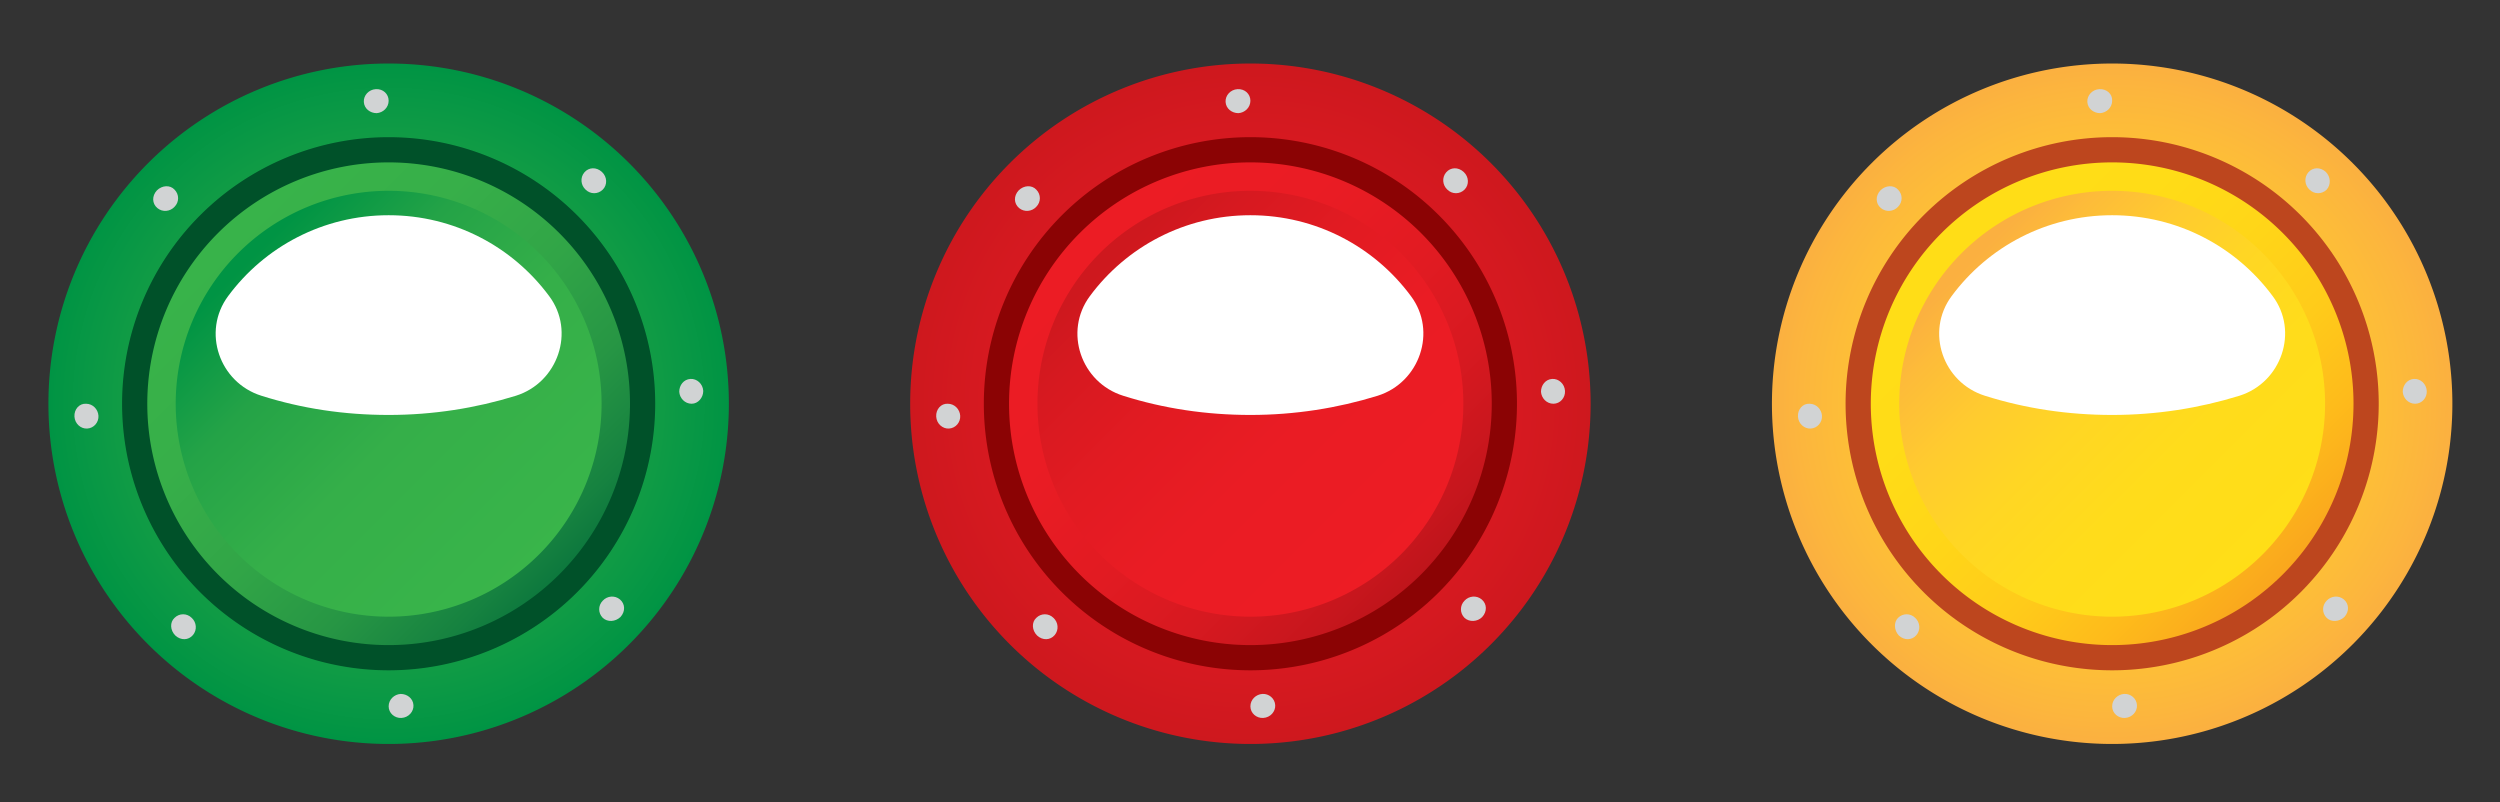 <?xml version="1.0" encoding="utf-8"?>
<svg id="master-artboard" viewBox="0 0 624.599 200.408" version="1.1" xmlns="http://www.w3.org/2000/svg" x="0px" y="0px" style="enable-background:new 0 0 1096 780;" width="624.599px" height="200.408px"><rect x="0" y="0" width="624.599" height="200.408" fill="#333333" stroke="none"/><rect id="ee-background" x="0" y="0" width="624.599" height="200.408" style="fill: white; fill-opacity: 0; pointer-events: none;"/>

<g transform="matrix(1, 0, 0, 1, -244.201, -24.729)">
			<radialGradient id="SVGID_6_" cx="341.318" cy="125.556" r="85.039" gradientUnits="userSpaceOnUse">
				<stop offset="0" style="stop-color:#39B54A"/>
				<stop offset="0.426" style="stop-color:#2CA848"/>
				<stop offset="1" style="stop-color:#009444"/>
			</radialGradient>
			<path d="M 426.3 125.6 A 85 85 0 0 1 341.3 210.6 A 85 85 0 0 1 256.3 125.6 A 85 85 0 0 1 341.3 40.6 A 85 85 0 0 1 426.3 125.6 Z" class="st8" style="fill: url('#SVGID_6_');"/>
			<g>
				<g>
					<g>
						<path class="st1" d="M394.8,179.1c-1.2-1.2-1.2-3.1,0-4.3c1.1-1.2,3-1.4,4.3-0.3c1.3,1.1,1.4,3,0.1,4.4&#10;&#9;&#9;&#9;&#9;&#9;&#9;&#9;C397.9,180.1,396,180.2,394.8,179.1z" style="fill: rgb(209, 211, 212);"/>
					</g>
					<g>
						<path class="st1" d="M341.3,201.2c0-1.7,1.4-3,3-3.1c1.6,0,3.1,1.1,3.2,2.8c0.1,1.6-1.2,3.1-3,3.2&#10;&#9;&#9;&#9;&#9;&#9;&#9;&#9;C342.8,204.2,341.3,202.9,341.3,201.2z" style="fill: rgb(209, 211, 212);"/>
					</g>
					<g>
						<path class="st1" d="M287.8,179.1c1.2-1.2,3.1-1.2,4.3,0c1.2,1.1,1.4,3,0.3,4.3c-1.1,1.3-3,1.4-4.4,0.1&#10;&#9;&#9;&#9;&#9;&#9;&#9;&#9;C286.7,182.2,286.6,180.2,287.8,179.1z" style="fill: rgb(209, 211, 212);"/>
					</g>
					<g>
						<path class="st1" d="M265.7,125.6c1.7,0,3,1.4,3.1,3c0.1,1.6-1.1,3.1-2.8,3.2c-1.6,0.1-3.1-1.2-3.2-3&#10;&#9;&#9;&#9;&#9;&#9;&#9;&#9;C262.7,127,264,125.5,265.7,125.6z" style="fill: rgb(209, 211, 212);"/>
					</g>
					<g>
						<path class="st1" d="M287.8,72.1c1.2,1.2,1.2,3.1,0,4.3c-1.1,1.2-3,1.4-4.3,0.3c-1.3-1.1-1.4-3-0.1-4.4&#10;&#9;&#9;&#9;&#9;&#9;&#9;&#9;C284.7,71,286.7,70.9,287.8,72.1z" style="fill: rgb(209, 211, 212);"/>
					</g>
					<g>
						<path class="st1" d="M341.3,49.9c0,1.7-1.4,3-3,3.1c-1.6,0-3.1-1.1-3.2-2.8c-0.1-1.6,1.2-3.1,3-3.2&#10;&#9;&#9;&#9;&#9;&#9;&#9;&#9;C339.9,46.9,341.3,48.2,341.3,49.9z" style="fill: rgb(209, 211, 212);"/>
					</g>
					<g>
						<path class="st1" d="M394.8,72.1c-1.2,1.2-3.1,1.2-4.3,0c-1.2-1.1-1.4-3-0.3-4.3c1.1-1.3,3-1.4,4.4-0.1&#10;&#9;&#9;&#9;&#9;&#9;&#9;&#9;C395.9,68.9,396,70.9,394.8,72.1z" style="fill: rgb(209, 211, 212);"/>
					</g>
					<g>
						<path class="st1" d="M417,125.6c-1.7,0-3-1.4-3.1-3c0-1.6,1.1-3.1,2.8-3.2c1.6-0.1,3.1,1.2,3.2,3&#10;&#9;&#9;&#9;&#9;&#9;&#9;&#9;C419.9,124.1,418.6,125.6,417,125.6z" style="fill: rgb(209, 211, 212);"/>
					</g>
				</g>
			</g>
			<path d="M 407.9 125.6 A 66.6 66.6 0 0 1 341.3 192.2 A 66.6 66.6 0 0 1 274.7 125.6 A 66.6 66.6 0 0 1 341.3 59 A 66.6 66.6 0 0 1 407.9 125.6 Z" class="st9" style="fill: rgb(0, 81, 41);"/>
			<linearGradient id="SVGID_7_" gradientUnits="userSpaceOnUse" x1="289.444" y1="73.682" x2="394.056" y2="178.294">
				<stop offset="0" style="stop-color:#39B54A"/>
				<stop offset="0.315" style="stop-color:#37AF49"/>
				<stop offset="0.519" style="stop-color:#31A547"/>
				<stop offset="0.692" style="stop-color:#279644"/>
				<stop offset="0.846" style="stop-color:#168240"/>
				<stop offset="0.989" style="stop-color:#006A39"/>
				<stop offset="1" style="stop-color:#006838"/>
			</linearGradient>
			<path d="M 401.6 125.6 A 60.3 60.3 0 0 1 341.3 185.9 A 60.3 60.3 0 0 1 281 125.6 A 60.3 60.3 0 0 1 341.3 65.3 A 60.3 60.3 0 0 1 401.6 125.6 Z" class="st10" style="fill: url('#SVGID_7_');"/>
			<linearGradient id="SVGID_8_" gradientUnits="userSpaceOnUse" x1="305.914" y1="90.152" x2="380.222" y2="164.461">
				<stop offset="0" style="stop-color:#009444"/>
				<stop offset="0.242" style="stop-color:#24A347"/>
				<stop offset="0.54" style="stop-color:#35AF49"/>
				<stop offset="1" style="stop-color:#39B54A"/>
			</linearGradient>
			<path d="M 394.5 125.6 A 53.2 53.2 0 0 1 341.3 178.8 A 53.2 53.2 0 0 1 288.1 125.6 A 53.2 53.2 0 0 1 341.3 72.4 A 53.2 53.2 0 0 1 394.5 125.6 Z" class="st11" style="fill: url('#SVGID_8_');"/>
			<defs>
				<filter id="Adobe_OpacityMaskFilter_2_" filterUnits="userSpaceOnUse" x="298.1" y="78.5" width="86.5" height="49.9">
					<feFlood style="flood-color:white;flood-opacity:1" result="back"/>
					<feBlend in="SourceGraphic" in2="back" mode="normal"/>
				</filter>
			</defs>
			<mask maskUnits="userSpaceOnUse" x="298.1" y="78.5" width="86.5" height="49.9" id="SVGID_9_">
				<g class="st12" style="filter: url('#Adobe_OpacityMaskFilter_2_');">
					<defs>
						<filter id="Adobe_OpacityMaskFilter_3_" filterUnits="userSpaceOnUse" x="298.1" y="78.5" width="86.5" height="49.9">
							<feFlood style="flood-color:white;flood-opacity:1" result="back"/>
							<feBlend in="SourceGraphic" in2="back" mode="normal"/>
						</filter>
					</defs>
					<mask maskUnits="userSpaceOnUse" x="298.1" y="78.5" width="86.5" height="49.9" id="SVGID_9_">
						<g class="st13" style="filter: url('#Adobe_OpacityMaskFilter_3_');">
						</g>
					</mask>
					<linearGradient id="SVGID_10_" gradientUnits="userSpaceOnUse" x1="341.318" y1="29.78" x2="341.318" y2="120.934">
						<stop offset="0" style="stop-color:#FFFFFF"/>
						<stop offset="3.288877e-02" style="stop-color:#F6F6F6"/>
						<stop offset="0.518" style="stop-color:#737373"/>
						<stop offset="0.85" style="stop-color:#202020"/>
						<stop offset="1" style="stop-color:#000000"/>
					</linearGradient>
					<path class="st14" d="M341.3,128.4c11.1,0,21.8-1.7,31.8-4.8c10.5-3.3,14.9-16.1,8.3-24.9c-9.1-12.3-23.7-20.2-40.1-20.2&#10;&#9;&#9;&#9;&#9;&#9;&#9;c-16.4,0-31,7.9-40.1,20.2c-6.6,8.9-2.2,21.6,8.3,24.9C319.6,126.8,330.2,128.4,341.3,128.4z" style="mask: url('#SVGID_9_'); fill: url('#SVGID_10_');"/>
				</g>
			</mask>
			<linearGradient id="SVGID_11_" gradientUnits="userSpaceOnUse" x1="341.318" y1="29.78" x2="341.318" y2="120.934">
				<stop offset="0" style="stop-color:#FFFFFF"/>
				<stop offset="1" style="stop-color:#FFFFFF"/>
			</linearGradient>
			<path class="st15" d="M341.3,128.4c11.1,0,21.8-1.7,31.8-4.8c10.5-3.3,14.9-16.1,8.3-24.9c-9.1-12.3-23.7-20.2-40.1-20.2&#10;&#9;&#9;&#9;&#9;c-16.4,0-31,7.9-40.1,20.2c-6.6,8.9-2.2,21.6,8.3,24.9C319.6,126.8,330.2,128.4,341.3,128.4z" style="fill: url('#SVGID_11_');"/>
		</g><radialGradient id="SVGID_12_" cx="556.632" cy="125.556" r="85.039" gradientUnits="userSpaceOnUse">
				<stop offset="0" style="stop-color:#ED1C24"/>
				<stop offset="0.319" style="stop-color:#E51B23"/>
				<stop offset="0.787" style="stop-color:#D61920"/>
				<stop offset="1" style="stop-color:#CE181E"/>
			</radialGradient><path d="M 641.6 125.6 A 85 85 0 0 1 556.6 210.6 A 85 85 0 0 1 471.6 125.6 A 85 85 0 0 1 556.6 40.6 A 85 85 0 0 1 641.6 125.6 Z" class="st16" style="fill: url('#SVGID_12_');" transform="matrix(1, 0, 0, 1, -244.201, -24.729)"/><g transform="matrix(1, 0, 0, 1, -244.201, -24.729)">
					<g>
						<path class="st1" d="M610.1,179.1c-1.2-1.2-1.2-3.1,0-4.3c1.1-1.2,3-1.4,4.3-0.3c1.3,1.1,1.4,3,0.1,4.4&#10;&#9;&#9;&#9;&#9;&#9;&#9;&#9;C613.3,180.1,611.3,180.2,610.1,179.1z" style="fill: rgb(209, 211, 212);"/>
					</g>
					<g>
						<path class="st1" d="M556.6,201.2c0-1.7,1.4-3,3-3.1c1.6-0.1,3.1,1.1,3.2,2.8c0.1,1.6-1.2,3.1-3,3.2&#10;&#9;&#9;&#9;&#9;&#9;&#9;&#9;C558.1,204.2,556.6,202.9,556.6,201.2z" style="fill: rgb(209, 211, 212);"/>
					</g>
					<g>
						<path class="st1" d="M503.1,179.1c1.2-1.2,3.1-1.2,4.3,0c1.2,1.1,1.4,3,0.3,4.3c-1.1,1.3-3,1.4-4.4,0.1&#10;&#9;&#9;&#9;&#9;&#9;&#9;&#9;C502,182.2,501.9,180.2,503.1,179.1z" style="fill: rgb(209, 211, 212);"/>
					</g>
					<g>
						<path class="st1" d="M481,125.6c1.7,0,3,1.4,3.1,3c0.1,1.6-1.1,3.1-2.8,3.2c-1.6,0.1-3.1-1.2-3.2-3&#10;&#9;&#9;&#9;&#9;&#9;&#9;&#9;C478,127,479.3,125.5,481,125.6z" style="fill: rgb(209, 211, 212);"/>
					</g>
					<g>
						<path class="st1" d="M503.1,72.1c1.2,1.2,1.2,3.1,0,4.3c-1.1,1.2-3,1.4-4.3,0.3c-1.3-1.1-1.4-3-0.1-4.4&#10;&#9;&#9;&#9;&#9;&#9;&#9;&#9;C500,71,502,70.9,503.1,72.1z" style="fill: rgb(209, 211, 212);"/>
					</g>
					<g>
						<path class="st1" d="M556.6,49.9c0,1.7-1.4,3-3,3.1c-1.6,0-3.1-1.1-3.2-2.8c-0.1-1.6,1.2-3.1,3-3.2&#10;&#9;&#9;&#9;&#9;&#9;&#9;&#9;C555.2,46.9,556.6,48.2,556.6,49.9z" style="fill: rgb(209, 211, 212);"/>
					</g>
					<g>
						<path class="st1" d="M610.1,72.1c-1.2,1.2-3.1,1.2-4.3,0c-1.2-1.1-1.4-3-0.3-4.3c1.1-1.3,3-1.4,4.4-0.1&#10;&#9;&#9;&#9;&#9;&#9;&#9;&#9;C611.2,68.9,611.3,70.9,610.1,72.1z" style="fill: rgb(209, 211, 212);"/>
					</g>
					<g>
						<path class="st1" d="M632.3,125.6c-1.7,0-3-1.4-3.1-3c0-1.6,1.1-3.1,2.8-3.2c1.6-0.1,3.1,1.2,3.2,3&#10;&#9;&#9;&#9;&#9;&#9;&#9;&#9;C635.3,124.1,634,125.6,632.3,125.6z" style="fill: rgb(209, 211, 212);"/>
					</g>
				</g><path d="M 623.2 125.6 A 66.6 66.6 0 0 1 556.6 192.2 A 66.6 66.6 0 0 1 490 125.6 A 66.6 66.6 0 0 1 556.6 59 A 66.6 66.6 0 0 1 623.2 125.6 Z" class="st17" style="fill: rgb(139, 3, 4);" transform="matrix(1, 0, 0, 1, -244.201, -24.729)"/><linearGradient id="SVGID_13_" gradientUnits="userSpaceOnUse" x1="504.758" y1="73.682" x2="609.37" y2="178.294">
				<stop offset="0" style="stop-color:#ED1C24"/>
				<stop offset="0.315" style="stop-color:#EA1C24"/>
				<stop offset="0.519" style="stop-color:#E21B22"/>
				<stop offset="0.692" style="stop-color:#D71920"/>
				<stop offset="0.846" style="stop-color:#C7161D"/>
				<stop offset="0.989" style="stop-color:#B31217"/>
				<stop offset="1" style="stop-color:#B11116"/>
			</linearGradient><path d="M 616.9 125.6 A 60.3 60.3 0 0 1 556.6 185.9 A 60.3 60.3 0 0 1 496.3 125.6 A 60.3 60.3 0 0 1 556.6 65.3 A 60.3 60.3 0 0 1 616.9 125.6 Z" class="st18" style="fill: url('#SVGID_13_');" transform="matrix(1, 0, 0, 1, -244.201, -24.729)"/><linearGradient id="SVGID_14_" gradientUnits="userSpaceOnUse" x1="521.228" y1="90.152" x2="595.536" y2="164.461">
				<stop offset="0" style="stop-color:#CE181E"/>
				<stop offset="0.122" style="stop-color:#D71920"/>
				<stop offset="0.341" style="stop-color:#E21B22"/>
				<stop offset="0.6" style="stop-color:#EA1C24"/>
				<stop offset="1" style="stop-color:#ED1C24"/>
			</linearGradient><path d="M 609.8 125.6 A 53.2 53.2 0 0 1 556.6 178.8 A 53.2 53.2 0 0 1 503.4 125.6 A 53.2 53.2 0 0 1 556.6 72.4 A 53.2 53.2 0 0 1 609.8 125.6 Z" class="st19" style="fill: url('#SVGID_14_');" transform="matrix(1, 0, 0, 1, -244.201, -24.729)"/><defs>
				<filter id="Adobe_OpacityMaskFilter_4_" filterUnits="userSpaceOnUse" x="513.4" y="78.5" width="86.5" height="49.9">
					<feFlood style="flood-color:white;flood-opacity:1" result="back"/>
					<feBlend in="SourceGraphic" in2="back" mode="normal"/>
				</filter>
			</defs><mask maskUnits="userSpaceOnUse" x="513.4" y="78.5" width="86.5" height="49.9" id="SVGID_15_">
				<g class="st20" style="filter: url('#Adobe_OpacityMaskFilter_4_');">
					<defs>
						<filter id="Adobe_OpacityMaskFilter_5_" filterUnits="userSpaceOnUse" x="513.4" y="78.5" width="86.5" height="49.9">
							<feFlood style="flood-color:white;flood-opacity:1" result="back"/>
							<feBlend in="SourceGraphic" in2="back" mode="normal"/>
						</filter>
					</defs>
					<mask maskUnits="userSpaceOnUse" x="513.4" y="78.5" width="86.5" height="49.9" id="SVGID_15_">
						<g class="st21" style="filter: url('#Adobe_OpacityMaskFilter_5_');">
						</g>
					</mask>
					<linearGradient id="SVGID_16_" gradientUnits="userSpaceOnUse" x1="556.632" y1="29.78" x2="556.632" y2="120.934">
						<stop offset="0" style="stop-color:#FFFFFF"/>
						<stop offset="3.288877e-02" style="stop-color:#F6F6F6"/>
						<stop offset="0.518" style="stop-color:#737373"/>
						<stop offset="0.85" style="stop-color:#202020"/>
						<stop offset="1" style="stop-color:#000000"/>
					</linearGradient>
					<path class="st22" d="M556.6,128.4c11.1,0,21.8-1.7,31.8-4.8c10.5-3.3,14.9-16.1,8.3-24.9c-9.1-12.3-23.7-20.2-40.1-20.2&#10;&#9;&#9;&#9;&#9;&#9;&#9;c-16.4,0-31,7.9-40.1,20.2c-6.6,8.9-2.2,21.6,8.3,24.9C534.9,126.8,545.6,128.4,556.6,128.4z" style="mask: url('#SVGID_15_'); fill: url('#SVGID_16_');"/>
				</g>
			</mask><linearGradient id="SVGID_17_" gradientUnits="userSpaceOnUse" x1="556.632" y1="29.78" x2="556.632" y2="120.934">
				<stop offset="0" style="stop-color:#FFFFFF"/>
				<stop offset="1" style="stop-color:#FFFFFF"/>
			</linearGradient><path class="st23" d="M556.6,128.4c11.1,0,21.8-1.7,31.8-4.8c10.5-3.3,14.9-16.1,8.3-24.9c-9.1-12.3-23.7-20.2-40.1-20.2&#10;&#9;&#9;&#9;&#9;c-16.4,0-31,7.9-40.1,20.2c-6.6,8.9-2.2,21.6,8.3,24.9C534.9,126.8,545.6,128.4,556.6,128.4z" style="fill: url('#SVGID_17_');" transform="matrix(1, 0, 0, 1, -244.201, -24.729)"/><radialGradient id="SVGID_18_" cx="771.946" cy="390" r="85.039" gradientUnits="userSpaceOnUse">
				<stop offset="0" style="stop-color:#F1F2F2"/>
				<stop offset="0.319" style="stop-color:#EBECED"/>
				<stop offset="0.787" style="stop-color:#DBDCDD"/>
				<stop offset="1" style="stop-color:#D1D3D4"/>
			</radialGradient><linearGradient id="SVGID_19_" gradientUnits="userSpaceOnUse" x1="720.072" y1="338.126" x2="824.684" y2="442.738">
				<stop offset="0" style="stop-color:#F1F2F2"/>
				<stop offset="0.299" style="stop-color:#EFEFF0"/>
				<stop offset="0.493" style="stop-color:#E7E8E9"/>
				<stop offset="0.656" style="stop-color:#DBDCDE"/>
				<stop offset="0.804" style="stop-color:#CACBCD"/>
				<stop offset="0.938" style="stop-color:#B3B5B8"/>
				<stop offset="1" style="stop-color:#A7A9AC"/>
			</linearGradient><linearGradient id="SVGID_20_" gradientUnits="userSpaceOnUse" x1="736.542" y1="354.596" x2="810.85" y2="428.904">
				<stop offset="0" style="stop-color:#D1D3D4"/>
				<stop offset="0.122" style="stop-color:#DBDCDE"/>
				<stop offset="0.341" style="stop-color:#E7E8E9"/>
				<stop offset="0.6" style="stop-color:#EFEFF0"/>
				<stop offset="1" style="stop-color:#F1F2F2"/>
			</linearGradient><defs>
				<filter id="Adobe_OpacityMaskFilter_6_" filterUnits="userSpaceOnUse" x="728.7" y="343" width="86.5" height="49.9">
					<feFlood style="flood-color:white;flood-opacity:1" result="back"/>
					<feBlend in="SourceGraphic" in2="back" mode="normal"/>
				</filter>
			</defs><mask maskUnits="userSpaceOnUse" x="728.7" y="343" width="86.5" height="49.9" id="SVGID_21_">
				<g class="st29" style="filter: url('#Adobe_OpacityMaskFilter_6_');">
					<defs>
						<filter id="Adobe_OpacityMaskFilter_7_" filterUnits="userSpaceOnUse" x="728.7" y="343" width="86.5" height="49.9">
							<feFlood style="flood-color:white;flood-opacity:1" result="back"/>
							<feBlend in="SourceGraphic" in2="back" mode="normal"/>
						</filter>
					</defs>
					<mask maskUnits="userSpaceOnUse" x="728.7" y="343" width="86.5" height="49.9" id="SVGID_21_">
						<g class="st30" style="filter: url('#Adobe_OpacityMaskFilter_7_');">
						</g>
					</mask>
					<linearGradient id="SVGID_22_" gradientUnits="userSpaceOnUse" x1="771.946" y1="294.224" x2="771.946" y2="385.378">
						<stop offset="0" style="stop-color:#FFFFFF"/>
						<stop offset="3.288877e-02" style="stop-color:#F6F6F6"/>
						<stop offset="0.518" style="stop-color:#737373"/>
						<stop offset="0.85" style="stop-color:#202020"/>
						<stop offset="1" style="stop-color:#000000"/>
					</linearGradient>
					<path class="st31" d="M771.9,392.9c11.1,0,21.8-1.7,31.8-4.8c10.5-3.3,14.9-16.1,8.3-24.9c-9.1-12.3-23.7-20.2-40.1-20.2&#10;&#9;&#9;&#9;&#9;&#9;&#9;c-16.4,0-31,7.9-40.1,20.2c-6.6,8.9-2.2,21.6,8.3,24.9C750.2,391.2,760.9,392.9,771.9,392.9z" style="mask: url('#SVGID_21_'); fill: url('#SVGID_22_');"/>
				</g>
			</mask><linearGradient id="SVGID_23_" gradientUnits="userSpaceOnUse" x1="771.946" y1="294.224" x2="771.946" y2="385.378">
				<stop offset="0" style="stop-color:#FFFFFF"/>
				<stop offset="1" style="stop-color:#FFFFFF"/>
			</linearGradient><radialGradient id="SVGID_24_" cx="556.632" cy="654.444" r="85.039" gradientUnits="userSpaceOnUse">
				<stop offset="0" style="stop-color:#C6D4E4"/>
				<stop offset="0.372" style="stop-color:#C1CEDE"/>
				<stop offset="0.883" style="stop-color:#B1BFCE"/>
				<stop offset="1" style="stop-color:#ADBACA"/>
			</radialGradient><linearGradient id="SVGID_25_" gradientUnits="userSpaceOnUse" x1="504.758" y1="602.57" x2="609.37" y2="707.182">
				<stop offset="0" style="stop-color:#C6D4E4"/>
				<stop offset="0.327" style="stop-color:#C4D1E1"/>
				<stop offset="0.538" style="stop-color:#BCC9D9"/>
				<stop offset="0.717" style="stop-color:#AFBCCC"/>
				<stop offset="0.877" style="stop-color:#9EAABA"/>
				<stop offset="1" style="stop-color:#8C99A9"/>
			</linearGradient><linearGradient id="SVGID_26_" gradientUnits="userSpaceOnUse" x1="521.228" y1="619.04" x2="595.536" y2="693.348">
				<stop offset="0" style="stop-color:#ADBACA"/>
				<stop offset="3.478181e-02" style="stop-color:#AFBDCD"/>
				<stop offset="0.275" style="stop-color:#BCC9D9"/>
				<stop offset="0.56" style="stop-color:#C4D1E1"/>
				<stop offset="1" style="stop-color:#C6D4E4"/>
			</linearGradient><defs>
				<filter id="Adobe_OpacityMaskFilter_8_" filterUnits="userSpaceOnUse" x="513.4" y="607.4" width="86.5" height="49.9">
					<feFlood style="flood-color:white;flood-opacity:1" result="back"/>
					<feBlend in="SourceGraphic" in2="back" mode="normal"/>
				</filter>
			</defs><mask maskUnits="userSpaceOnUse" x="513.4" y="607.4" width="86.5" height="49.9" id="SVGID_27_">
				<g class="st37" style="filter: url('#Adobe_OpacityMaskFilter_8_');">
					<defs>
						<filter id="Adobe_OpacityMaskFilter_9_" filterUnits="userSpaceOnUse" x="513.4" y="607.4" width="86.5" height="49.9">
							<feFlood style="flood-color:white;flood-opacity:1" result="back"/>
							<feBlend in="SourceGraphic" in2="back" mode="normal"/>
						</filter>
					</defs>
					<mask maskUnits="userSpaceOnUse" x="513.4" y="607.4" width="86.5" height="49.9" id="SVGID_27_">
						<g class="st38" style="filter: url('#Adobe_OpacityMaskFilter_9_');">
						</g>
					</mask>
					<linearGradient id="SVGID_28_" gradientUnits="userSpaceOnUse" x1="556.632" y1="558.668" x2="556.632" y2="649.822">
						<stop offset="0" style="stop-color:#FFFFFF"/>
						<stop offset="3.288877e-02" style="stop-color:#F6F6F6"/>
						<stop offset="0.518" style="stop-color:#737373"/>
						<stop offset="0.85" style="stop-color:#202020"/>
						<stop offset="1" style="stop-color:#000000"/>
					</linearGradient>
					<path class="st39" d="M556.6,657.3c11.1,0,21.8-1.7,31.8-4.8c10.5-3.3,14.9-16.1,8.3-24.9c-9.1-12.3-23.7-20.2-40.1-20.2&#10;&#9;&#9;&#9;&#9;&#9;&#9;c-16.4,0-31,7.9-40.1,20.2c-6.6,8.9-2.2,21.6,8.3,24.9C534.9,655.7,545.6,657.3,556.6,657.3z" style="mask: url('#SVGID_27_'); fill: url('#SVGID_28_');"/>
				</g>
			</mask><linearGradient id="SVGID_29_" gradientUnits="userSpaceOnUse" x1="556.632" y1="558.668" x2="556.632" y2="649.822">
				<stop offset="0" style="stop-color:#FFFFFF"/>
				<stop offset="1" style="stop-color:#FFFFFF"/>
			</linearGradient><radialGradient id="SVGID_30_" cx="341.318" cy="654.444" r="85.039" gradientUnits="userSpaceOnUse">
				<stop offset="0" style="stop-color:#909090"/>
				<stop offset="0.368" style="stop-color:#898888"/>
				<stop offset="0.909" style="stop-color:#747474"/>
				<stop offset="1" style="stop-color:#707171"/>
			</radialGradient><linearGradient id="SVGID_31_" gradientUnits="userSpaceOnUse" x1="289.651" y1="602.777" x2="389.985" y2="703.111">
				<stop offset="0" style="stop-color:#909090"/>
				<stop offset="0.353" style="stop-color:#8E8D8D"/>
				<stop offset="0.582" style="stop-color:#868585"/>
				<stop offset="0.775" style="stop-color:#787878"/>
				<stop offset="0.948" style="stop-color:#676767"/>
				<stop offset="1" style="stop-color:#606061"/>
			</linearGradient><linearGradient id="SVGID_32_" gradientUnits="userSpaceOnUse" x1="303.984" y1="617.11" x2="377.076" y2="690.202">
				<stop offset="0" style="stop-color:#707171"/>
				<stop offset="5.639762e-02" style="stop-color:#757575"/>
				<stop offset="0.291" style="stop-color:#848484"/>
				<stop offset="0.57" style="stop-color:#8D8D8D"/>
				<stop offset="1" style="stop-color:#909090"/>
			</linearGradient><defs>
				<filter id="Adobe_OpacityMaskFilter_10_" filterUnits="userSpaceOnUse" x="298.1" y="607.4" width="86.5" height="49.9">
					<feFlood style="flood-color:white;flood-opacity:1" result="back"/>
					<feBlend in="SourceGraphic" in2="back" mode="normal"/>
				</filter>
			</defs><mask maskUnits="userSpaceOnUse" x="298.1" y="607.4" width="86.5" height="49.9" id="SVGID_33_">
				<g class="st45" style="filter: url('#Adobe_OpacityMaskFilter_10_');">
					<defs>
						<filter id="Adobe_OpacityMaskFilter_11_" filterUnits="userSpaceOnUse" x="298.1" y="607.4" width="86.5" height="49.9">
							<feFlood style="flood-color:white;flood-opacity:1" result="back"/>
							<feBlend in="SourceGraphic" in2="back" mode="normal"/>
						</filter>
					</defs>
					<mask maskUnits="userSpaceOnUse" x="298.1" y="607.4" width="86.5" height="49.9" id="SVGID_33_">
						<g class="st46" style="filter: url('#Adobe_OpacityMaskFilter_11_');">
						</g>
					</mask>
					<linearGradient id="SVGID_34_" gradientUnits="userSpaceOnUse" x1="341.318" y1="558.668" x2="341.318" y2="649.822">
						<stop offset="0" style="stop-color:#FFFFFF"/>
						<stop offset="3.288877e-02" style="stop-color:#F6F6F6"/>
						<stop offset="0.518" style="stop-color:#737373"/>
						<stop offset="0.85" style="stop-color:#202020"/>
						<stop offset="1" style="stop-color:#000000"/>
					</linearGradient>
					<path class="st47" d="M341.3,657.3c11.1,0,21.8-1.7,31.8-4.8c10.5-3.3,14.9-16.1,8.3-24.9c-9.1-12.3-23.7-20.2-40.1-20.2&#10;&#9;&#9;&#9;&#9;&#9;&#9;c-16.4,0-31,7.9-40.1,20.2c-6.6,8.9-2.2,21.6,8.3,24.9C319.6,655.7,330.2,657.3,341.3,657.3z" style="mask: url('#SVGID_33_'); fill: url('#SVGID_34_');"/>
				</g>
			</mask><linearGradient id="SVGID_35_" gradientUnits="userSpaceOnUse" x1="341.318" y1="558.668" x2="341.318" y2="649.822">
				<stop offset="0" style="stop-color:#FFFFFF"/>
				<stop offset="1" style="stop-color:#FFFFFF"/>
			</linearGradient><radialGradient id="SVGID_36_" cx="771.946" cy="654.444" r="85.039" gradientUnits="userSpaceOnUse">
				<stop offset="0" style="stop-color:#F38EBA"/>
				<stop offset="0.299" style="stop-color:#F288B7"/>
				<stop offset="0.739" style="stop-color:#F179AD"/>
				<stop offset="1" style="stop-color:#F06CA5"/>
			</radialGradient><linearGradient id="SVGID_37_" gradientUnits="userSpaceOnUse" x1="720.279" y1="602.777" x2="820.613" y2="703.111">
				<stop offset="0" style="stop-color:#F38EBA"/>
				<stop offset="0.32" style="stop-color:#F38CB8"/>
				<stop offset="0.528" style="stop-color:#F184B0"/>
				<stop offset="0.703" style="stop-color:#EF78A6"/>
				<stop offset="0.86" style="stop-color:#EC6697"/>
				<stop offset="1" style="stop-color:#E94C87"/>
			</linearGradient><linearGradient id="SVGID_38_" gradientUnits="userSpaceOnUse" x1="734.612" y1="617.11" x2="807.704" y2="690.202">
				<stop offset="0" style="stop-color:#F06CA5"/>
				<stop offset="0.15" style="stop-color:#F179AD"/>
				<stop offset="0.362" style="stop-color:#F285B4"/>
				<stop offset="0.613" style="stop-color:#F38CB9"/>
				<stop offset="1" style="stop-color:#F38EBA"/>
			</linearGradient><defs>
				<filter id="Adobe_OpacityMaskFilter_12_" filterUnits="userSpaceOnUse" x="728.7" y="607.4" width="86.5" height="49.9">
					<feFlood style="flood-color:white;flood-opacity:1" result="back"/>
					<feBlend in="SourceGraphic" in2="back" mode="normal"/>
				</filter>
			</defs><mask maskUnits="userSpaceOnUse" x="728.7" y="607.4" width="86.5" height="49.9" id="SVGID_39_">
				<g class="st53" style="filter: url('#Adobe_OpacityMaskFilter_12_');">
					<defs>
						<filter id="Adobe_OpacityMaskFilter_13_" filterUnits="userSpaceOnUse" x="728.7" y="607.4" width="86.5" height="49.9">
							<feFlood style="flood-color:white;flood-opacity:1" result="back"/>
							<feBlend in="SourceGraphic" in2="back" mode="normal"/>
						</filter>
					</defs>
					<mask maskUnits="userSpaceOnUse" x="728.7" y="607.4" width="86.5" height="49.9" id="SVGID_39_">
						<g class="st54" style="filter: url('#Adobe_OpacityMaskFilter_13_');">
						</g>
					</mask>
					<linearGradient id="SVGID_40_" gradientUnits="userSpaceOnUse" x1="771.946" y1="558.668" x2="771.946" y2="649.822">
						<stop offset="0" style="stop-color:#FFFFFF"/>
						<stop offset="3.288877e-02" style="stop-color:#F6F6F6"/>
						<stop offset="0.518" style="stop-color:#737373"/>
						<stop offset="0.85" style="stop-color:#202020"/>
						<stop offset="1" style="stop-color:#000000"/>
					</linearGradient>
					<path class="st55" d="M771.9,657.3c11.1,0,21.8-1.7,31.8-4.8c10.5-3.3,14.9-16.1,8.3-24.9c-9.1-12.3-23.7-20.2-40.1-20.2&#10;&#9;&#9;&#9;&#9;&#9;&#9;c-16.4,0-31,7.9-40.1,20.2c-6.6,8.9-2.2,21.6,8.3,24.9C750.2,655.7,760.9,657.3,771.9,657.3z" style="mask: url('#SVGID_39_'); fill: url('#SVGID_40_');"/>
				</g>
			</mask><linearGradient id="SVGID_41_" gradientUnits="userSpaceOnUse" x1="771.946" y1="558.668" x2="771.946" y2="649.822">
				<stop offset="0" style="stop-color:#FFFFFF"/>
				<stop offset="1" style="stop-color:#FFFFFF"/>
			</linearGradient><radialGradient id="SVGID_42_" cx="341.318" cy="390" r="85.039" gradientUnits="userSpaceOnUse">
				<stop offset="0" style="stop-color:#85D2DC"/>
				<stop offset="0.465" style="stop-color:#7ECFD7"/>
				<stop offset="1" style="stop-color:#70CBCD"/>
			</radialGradient><linearGradient id="SVGID_43_" gradientUnits="userSpaceOnUse" x1="290.651" y1="339.333" x2="390.985" y2="439.667">
				<stop offset="0" style="stop-color:#85D2DC"/>
				<stop offset="0.325" style="stop-color:#82D1DB"/>
				<stop offset="0.536" style="stop-color:#79CED5"/>
				<stop offset="0.714" style="stop-color:#68C9CB"/>
				<stop offset="0.873" style="stop-color:#4DC2BE"/>
				<stop offset="1" style="stop-color:#19BAB0"/>
			</linearGradient><linearGradient id="SVGID_44_" gradientUnits="userSpaceOnUse" x1="303.984" y1="352.667" x2="377.076" y2="425.759">
				<stop offset="0" style="stop-color:#70CBCD"/>
				<stop offset="0.203" style="stop-color:#7ACED4"/>
				<stop offset="0.516" style="stop-color:#82D1DB"/>
				<stop offset="1" style="stop-color:#85D2DC"/>
			</linearGradient><defs>
				<filter id="Adobe_OpacityMaskFilter_14_" filterUnits="userSpaceOnUse" x="298.1" y="343" width="86.5" height="49.9">
					<feFlood style="flood-color:white;flood-opacity:1" result="back"/>
					<feBlend in="SourceGraphic" in2="back" mode="normal"/>
				</filter>
			</defs><mask maskUnits="userSpaceOnUse" x="298.1" y="343" width="86.5" height="49.9" id="SVGID_45_">
				<g class="st61" style="filter: url('#Adobe_OpacityMaskFilter_14_');">
					<defs>
						<filter id="Adobe_OpacityMaskFilter_15_" filterUnits="userSpaceOnUse" x="298.1" y="343" width="86.5" height="49.9">
							<feFlood style="flood-color:white;flood-opacity:1" result="back"/>
							<feBlend in="SourceGraphic" in2="back" mode="normal"/>
						</filter>
					</defs>
					<mask maskUnits="userSpaceOnUse" x="298.1" y="343" width="86.5" height="49.9" id="SVGID_45_">
						<g class="st62" style="filter: url('#Adobe_OpacityMaskFilter_15_');">
						</g>
					</mask>
					<linearGradient id="SVGID_46_" gradientUnits="userSpaceOnUse" x1="341.318" y1="294.224" x2="341.318" y2="385.378">
						<stop offset="0" style="stop-color:#FFFFFF"/>
						<stop offset="3.288877e-02" style="stop-color:#F6F6F6"/>
						<stop offset="0.518" style="stop-color:#737373"/>
						<stop offset="0.85" style="stop-color:#202020"/>
						<stop offset="1" style="stop-color:#000000"/>
					</linearGradient>
					<path class="st63" d="M341.3,392.9c11.1,0,21.8-1.7,31.8-4.8c10.5-3.3,14.9-16.1,8.3-24.9c-9.1-12.3-23.7-20.2-40.1-20.2&#10;&#9;&#9;&#9;&#9;&#9;&#9;c-16.4,0-31,7.9-40.1,20.2c-6.6,8.9-2.2,21.6,8.3,24.9C319.6,391.2,330.2,392.9,341.3,392.9z" style="mask: url('#SVGID_45_'); fill: url('#SVGID_46_');"/>
				</g>
			</mask><linearGradient id="SVGID_47_" gradientUnits="userSpaceOnUse" x1="341.318" y1="294.224" x2="341.318" y2="385.378">
				<stop offset="0" style="stop-color:#FFFFFF"/>
				<stop offset="1" style="stop-color:#FFFFFF"/>
			</linearGradient><radialGradient id="SVGID_48_" cx="556.632" cy="390" r="85.039" gradientUnits="userSpaceOnUse">
				<stop offset="0" style="stop-color:#C7A2CC"/>
				<stop offset="0.207" style="stop-color:#C39CC8"/>
				<stop offset="0.512" style="stop-color:#B88CBF"/>
				<stop offset="0.876" style="stop-color:#A774B2"/>
				<stop offset="1" style="stop-color:#A16BAD"/>
			</radialGradient><linearGradient id="SVGID_49_" gradientUnits="userSpaceOnUse" x1="521.228" y1="354.596" x2="595.536" y2="428.904">
				<stop offset="0" style="stop-color:#A16BAD"/>
				<stop offset="0.136" style="stop-color:#AD7DB7"/>
				<stop offset="0.293" style="stop-color:#B88DC0"/>
				<stop offset="0.47" style="stop-color:#C199C6"/>
				<stop offset="0.678" style="stop-color:#C6A0CB"/>
				<stop offset="1" style="stop-color:#C7A2CC"/>
			</linearGradient><defs>
				<filter id="Adobe_OpacityMaskFilter_16_" filterUnits="userSpaceOnUse" x="513.4" y="343" width="86.5" height="49.9">
					<feFlood style="flood-color:white;flood-opacity:1" result="back"/>
					<feBlend in="SourceGraphic" in2="back" mode="normal"/>
				</filter>
			</defs><mask maskUnits="userSpaceOnUse" x="513.4" y="343" width="86.5" height="49.9" id="SVGID_50_">
				<g class="st69" style="filter: url('#Adobe_OpacityMaskFilter_16_');">
					<defs>
						<filter id="Adobe_OpacityMaskFilter_17_" filterUnits="userSpaceOnUse" x="513.4" y="343" width="86.5" height="49.9">
							<feFlood style="flood-color:white;flood-opacity:1" result="back"/>
							<feBlend in="SourceGraphic" in2="back" mode="normal"/>
						</filter>
					</defs>
					<mask maskUnits="userSpaceOnUse" x="513.4" y="343" width="86.5" height="49.9" id="SVGID_50_">
						<g class="st70" style="filter: url('#Adobe_OpacityMaskFilter_17_');">
						</g>
					</mask>
					<linearGradient id="SVGID_51_" gradientUnits="userSpaceOnUse" x1="556.632" y1="294.224" x2="556.632" y2="385.378">
						<stop offset="0" style="stop-color:#FFFFFF"/>
						<stop offset="3.288877e-02" style="stop-color:#F6F6F6"/>
						<stop offset="0.518" style="stop-color:#737373"/>
						<stop offset="0.85" style="stop-color:#202020"/>
						<stop offset="1" style="stop-color:#000000"/>
					</linearGradient>
					<path class="st71" d="M556.6,392.9c11.1,0,21.8-1.7,31.8-4.8c10.5-3.3,14.9-16.1,8.3-24.9c-9.1-12.3-23.7-20.2-40.1-20.2&#10;&#9;&#9;&#9;&#9;&#9;&#9;c-16.4,0-31,7.9-40.1,20.2c-6.6,8.9-2.2,21.6,8.3,24.9C534.9,391.2,545.6,392.9,556.6,392.9z" style="mask: url('#SVGID_50_'); fill: url('#SVGID_51_');"/>
				</g>
			</mask><linearGradient id="SVGID_52_" gradientUnits="userSpaceOnUse" x1="556.632" y1="294.224" x2="556.632" y2="385.378">
				<stop offset="0" style="stop-color:#FFFFFF"/>
				<stop offset="1" style="stop-color:#FFFFFF"/>
			</linearGradient><radialGradient id="SVGID_53_" cx="987.26" cy="390" r="85.039" gradientUnits="userSpaceOnUse">
				<stop offset="0" style="stop-color:#FEDCB6"/>
				<stop offset="0.247" style="stop-color:#FED7B1"/>
				<stop offset="0.598" style="stop-color:#FCC8A2"/>
				<stop offset="1" style="stop-color:#FAB18C"/>
			</radialGradient><linearGradient id="SVGID_54_" gradientUnits="userSpaceOnUse" x1="935.386" y1="338.126" x2="1039.998" y2="442.738">
				<stop offset="0" style="stop-color:#FEDCB6"/>
				<stop offset="0.289" style="stop-color:#FEDAB4"/>
				<stop offset="0.477" style="stop-color:#FED3AD"/>
				<stop offset="0.636" style="stop-color:#FCC7A0"/>
				<stop offset="0.778" style="stop-color:#FBB790"/>
				<stop offset="0.909" style="stop-color:#F8A27C"/>
				<stop offset="1" style="stop-color:#F6916D"/>
			</linearGradient><linearGradient id="SVGID_55_" gradientUnits="userSpaceOnUse" x1="951.856" y1="354.596" x2="1026.164" y2="428.904">
				<stop offset="0" style="stop-color:#FAB18C"/>
				<stop offset="5.189526e-02" style="stop-color:#FAB792"/>
				<stop offset="0.225" style="stop-color:#FCC8A2"/>
				<stop offset="0.418" style="stop-color:#FED3AD"/>
				<stop offset="0.647" style="stop-color:#FEDAB4"/>
				<stop offset="1" style="stop-color:#FEDCB6"/>
			</linearGradient><defs>
				<filter id="Adobe_OpacityMaskFilter_18_" filterUnits="userSpaceOnUse" x="944" y="343" width="86.5" height="49.9">
					<feFlood style="flood-color:white;flood-opacity:1" result="back"/>
					<feBlend in="SourceGraphic" in2="back" mode="normal"/>
				</filter>
			</defs><mask maskUnits="userSpaceOnUse" x="944" y="343" width="86.5" height="49.9" id="SVGID_56_">
				<g class="st77" style="filter: url('#Adobe_OpacityMaskFilter_18_');">
					<defs>
						<filter id="Adobe_OpacityMaskFilter_19_" filterUnits="userSpaceOnUse" x="944" y="343" width="86.5" height="49.9">
							<feFlood style="flood-color:white;flood-opacity:1" result="back"/>
							<feBlend in="SourceGraphic" in2="back" mode="normal"/>
						</filter>
					</defs>
					<mask maskUnits="userSpaceOnUse" x="944" y="343" width="86.5" height="49.9" id="SVGID_56_">
						<g class="st78" style="filter: url('#Adobe_OpacityMaskFilter_19_');">
						</g>
					</mask>
					<linearGradient id="SVGID_57_" gradientUnits="userSpaceOnUse" x1="987.26" y1="294.224" x2="987.26" y2="385.378">
						<stop offset="0" style="stop-color:#FFFFFF"/>
						<stop offset="3.288877e-02" style="stop-color:#F6F6F6"/>
						<stop offset="0.518" style="stop-color:#737373"/>
						<stop offset="0.85" style="stop-color:#202020"/>
						<stop offset="1" style="stop-color:#000000"/>
					</linearGradient>
					<path class="st79" d="M987.3,392.9c11.1,0,21.8-1.7,31.8-4.8c10.5-3.3,14.9-16.1,8.3-24.9c-9.1-12.3-23.7-20.2-40.1-20.2&#10;&#9;&#9;&#9;&#9;&#9;&#9;c-16.4,0-31,7.9-40.1,20.2c-6.6,8.9-2.2,21.6,8.3,24.9C965.5,391.2,976.2,392.9,987.3,392.9z" style="mask: url('#SVGID_56_'); fill: url('#SVGID_57_');"/>
				</g>
			</mask><linearGradient id="SVGID_58_" gradientUnits="userSpaceOnUse" x1="987.26" y1="294.224" x2="987.26" y2="385.378">
				<stop offset="0" style="stop-color:#FFFFFF"/>
				<stop offset="1" style="stop-color:#FFFFFF"/>
			</linearGradient><radialGradient id="SVGID_59_" cx="987.26" cy="654.444" r="85.039" gradientUnits="userSpaceOnUse">
				<stop offset="0" style="stop-color:#9C6D51"/>
				<stop offset="0.384" style="stop-color:#9A6B4E"/>
				<stop offset="0.771" style="stop-color:#946344"/>
				<stop offset="1" style="stop-color:#8F5D3B"/>
			</radialGradient><linearGradient id="SVGID_60_" gradientUnits="userSpaceOnUse" x1="935.386" y1="602.57" x2="1039.998" y2="707.182">
				<stop offset="0" style="stop-color:#9C6D51"/>
				<stop offset="0.324" style="stop-color:#9A6B4F"/>
				<stop offset="0.533" style="stop-color:#956547"/>
				<stop offset="0.71" style="stop-color:#8B5B3B"/>
				<stop offset="0.868" style="stop-color:#7D4C2B"/>
				<stop offset="1" style="stop-color:#6E3D1A"/>
			</linearGradient><linearGradient id="SVGID_61_" gradientUnits="userSpaceOnUse" x1="951.856" y1="619.04" x2="1026.164" y2="693.348">
				<stop offset="0" style="stop-color:#8F5D3B"/>
				<stop offset="1.075095e-02" style="stop-color:#8F5D3C"/>
				<stop offset="0.257" style="stop-color:#966648"/>
				<stop offset="0.549" style="stop-color:#9B6C4F"/>
				<stop offset="1" style="stop-color:#9C6D51"/>
			</linearGradient><defs>
				<filter id="Adobe_OpacityMaskFilter_20_" filterUnits="userSpaceOnUse" x="944" y="607.4" width="86.5" height="49.9">
					<feFlood style="flood-color:white;flood-opacity:1" result="back"/>
					<feBlend in="SourceGraphic" in2="back" mode="normal"/>
				</filter>
			</defs><mask maskUnits="userSpaceOnUse" x="944" y="607.4" width="86.5" height="49.9" id="SVGID_62_">
				<g class="st85" style="filter: url('#Adobe_OpacityMaskFilter_20_');">
					<defs>
						<filter id="Adobe_OpacityMaskFilter_21_" filterUnits="userSpaceOnUse" x="944" y="607.4" width="86.5" height="49.9">
							<feFlood style="flood-color:white;flood-opacity:1" result="back"/>
							<feBlend in="SourceGraphic" in2="back" mode="normal"/>
						</filter>
					</defs>
					<mask maskUnits="userSpaceOnUse" x="944" y="607.4" width="86.5" height="49.9" id="SVGID_62_">
						<g class="st86" style="filter: url('#Adobe_OpacityMaskFilter_21_');">
						</g>
					</mask>
					<linearGradient id="SVGID_63_" gradientUnits="userSpaceOnUse" x1="987.26" y1="558.668" x2="987.26" y2="649.822">
						<stop offset="0" style="stop-color:#FFFFFF"/>
						<stop offset="3.288877e-02" style="stop-color:#F6F6F6"/>
						<stop offset="0.518" style="stop-color:#737373"/>
						<stop offset="0.85" style="stop-color:#202020"/>
						<stop offset="1" style="stop-color:#000000"/>
					</linearGradient>
					<path class="st87" d="M987.3,657.3c11.1,0,21.8-1.7,31.8-4.8c10.5-3.3,14.9-16.1,8.3-24.9c-9.1-12.3-23.7-20.2-40.1-20.2&#10;&#9;&#9;&#9;&#9;&#9;&#9;c-16.4,0-31,7.9-40.1,20.2c-6.6,8.9-2.2,21.6,8.3,24.9C965.5,655.7,976.2,657.3,987.3,657.3z" style="mask: url('#SVGID_62_'); fill: url('#SVGID_63_');"/>
				</g>
			</mask><linearGradient id="SVGID_64_" gradientUnits="userSpaceOnUse" x1="987.26" y1="558.668" x2="987.26" y2="649.822">
				<stop offset="0" style="stop-color:#FFFFFF"/>
				<stop offset="1" style="stop-color:#FFFFFF"/>
			</linearGradient><radialGradient id="SVGID_65_" cx="987.26" cy="125.556" r="85.039" gradientUnits="userSpaceOnUse">
				<stop offset="0" style="stop-color:#1C75BC"/>
				<stop offset="0.33" style="stop-color:#1B73B8"/>
				<stop offset="0.644" style="stop-color:#1A6FB2"/>
				<stop offset="0.95" style="stop-color:#1968A7"/>
				<stop offset="1" style="stop-color:#1867A5"/>
			</radialGradient><linearGradient id="SVGID_66_" gradientUnits="userSpaceOnUse" x1="935.386" y1="73.682" x2="1039.998" y2="178.294">
				<stop offset="0" style="stop-color:#1C75BC"/>
				<stop offset="0.274" style="stop-color:#1C74BB"/>
				<stop offset="0.452" style="stop-color:#1E70B7"/>
				<stop offset="0.602" style="stop-color:#2168B0"/>
				<stop offset="0.737" style="stop-color:#235EA8"/>
				<stop offset="0.862" style="stop-color:#264F9E"/>
				<stop offset="0.978" style="stop-color:#293D92"/>
				<stop offset="1" style="stop-color:#2B3990"/>
			</linearGradient><linearGradient id="SVGID_67_" gradientUnits="userSpaceOnUse" x1="951.856" y1="90.152" x2="1026.164" y2="164.461">
				<stop offset="0" style="stop-color:#1867A5"/>
				<stop offset="0.122" style="stop-color:#196BAC"/>
				<stop offset="0.341" style="stop-color:#1B70B4"/>
				<stop offset="0.6" style="stop-color:#1B74B9"/>
				<stop offset="1" style="stop-color:#1C75BC"/>
			</linearGradient><defs>
				<filter id="Adobe_OpacityMaskFilter_22_" filterUnits="userSpaceOnUse" x="944" y="78.5" width="86.5" height="49.9">
					<feFlood style="flood-color:white;flood-opacity:1" result="back"/>
					<feBlend in="SourceGraphic" in2="back" mode="normal"/>
				</filter>
			</defs><mask maskUnits="userSpaceOnUse" x="944" y="78.5" width="86.5" height="49.9" id="SVGID_68_">
				<g class="st93" style="filter: url('#Adobe_OpacityMaskFilter_22_');">
					<defs>
						<filter id="Adobe_OpacityMaskFilter_23_" filterUnits="userSpaceOnUse" x="944" y="78.5" width="86.5" height="49.9">
							<feFlood style="flood-color:white;flood-opacity:1" result="back"/>
							<feBlend in="SourceGraphic" in2="back" mode="normal"/>
						</filter>
					</defs>
					<mask maskUnits="userSpaceOnUse" x="944" y="78.5" width="86.5" height="49.9" id="SVGID_68_">
						<g class="st94" style="filter: url('#Adobe_OpacityMaskFilter_23_');">
						</g>
					</mask>
					<linearGradient id="SVGID_69_" gradientUnits="userSpaceOnUse" x1="987.26" y1="29.78" x2="987.26" y2="120.934">
						<stop offset="0" style="stop-color:#FFFFFF"/>
						<stop offset="3.288877e-02" style="stop-color:#F6F6F6"/>
						<stop offset="0.518" style="stop-color:#737373"/>
						<stop offset="0.85" style="stop-color:#202020"/>
						<stop offset="1" style="stop-color:#000000"/>
					</linearGradient>
					<path class="st95" d="M987.3,128.4c11.1,0,21.8-1.7,31.8-4.8c10.5-3.3,14.9-16.1,8.3-24.9c-9.1-12.3-23.7-20.2-40.1-20.2&#10;&#9;&#9;&#9;&#9;&#9;&#9;c-16.4,0-31,7.9-40.1,20.2c-6.6,8.9-2.2,21.6,8.3,24.9C965.5,126.8,976.2,128.4,987.3,128.4z" style="mask: url('#SVGID_68_'); fill: url('#SVGID_69_');"/>
				</g>
			</mask><linearGradient id="SVGID_70_" gradientUnits="userSpaceOnUse" x1="987.26" y1="29.78" x2="987.26" y2="120.934">
				<stop offset="0" style="stop-color:#FFFFFF"/>
				<stop offset="1" style="stop-color:#FFFFFF"/>
			</linearGradient><radialGradient id="SVGID_71_" cx="771.946" cy="125.556" r="85.039" gradientUnits="userSpaceOnUse">
				<stop offset="0" style="stop-color:#FFDE17"/>
				<stop offset="0.224" style="stop-color:#FFD91F"/>
				<stop offset="0.543" style="stop-color:#FFCC2E"/>
				<stop offset="0.916" style="stop-color:#FCB63D"/>
				<stop offset="1" style="stop-color:#FBB040"/>
			</radialGradient><path d="M 856.9 125.6 A 85 85 0 0 1 771.9 210.6 A 85 85 0 0 1 686.9 125.6 A 85 85 0 0 1 771.9 40.6 A 85 85 0 0 1 856.9 125.6 Z" class="st97" style="fill: url('#SVGID_71_');" transform="matrix(1, 0, 0, 1, -244.201, -24.729)"/><g transform="matrix(1, 0, 0, 1, -244.201, -24.729)">
					<g>
						<path class="st1" d="M825.5,179.1c-1.2-1.2-1.2-3.1,0-4.3c1.1-1.2,3-1.4,4.3-0.3c1.3,1.1,1.4,3,0.1,4.4&#10;&#9;&#9;&#9;&#9;&#9;&#9;&#9;C828.6,180.1,826.6,180.2,825.5,179.1z" style="fill: rgb(209, 211, 212);"/>
					</g>
					<g>
						<path class="st1" d="M771.9,201.2c0-1.7,1.4-3,3-3.1c1.6-0.1,3.1,1.1,3.2,2.8c0.1,1.6-1.2,3.1-3,3.2&#10;&#9;&#9;&#9;&#9;&#9;&#9;&#9;C773.4,204.2,771.9,202.9,771.9,201.2z" style="fill: rgb(209, 211, 212);"/>
					</g>
					<g>
						<path class="st1" d="M718.4,179.1c1.2-1.2,3.1-1.2,4.3,0c1.2,1.1,1.4,3,0.3,4.3c-1.1,1.3-3,1.4-4.4,0.1&#10;&#9;&#9;&#9;&#9;&#9;&#9;&#9;C717.4,182.2,717.3,180.2,718.4,179.1z" style="fill: rgb(209, 211, 212);"/>
					</g>
					<g>
						<path class="st1" d="M696.3,125.6c1.7,0,3,1.4,3.1,3c0.1,1.6-1.1,3.1-2.8,3.2c-1.6,0.1-3.1-1.2-3.2-3&#10;&#9;&#9;&#9;&#9;&#9;&#9;&#9;C693.3,127,694.6,125.5,696.3,125.6z" style="fill: rgb(209, 211, 212);"/>
					</g>
					<g>
						<path class="st1" d="M718.4,72.1c1.2,1.2,1.2,3.1,0,4.3c-1.1,1.2-3,1.4-4.3,0.3c-1.3-1.1-1.4-3-0.1-4.4&#10;&#9;&#9;&#9;&#9;&#9;&#9;&#9;C715.3,71,717.3,70.9,718.4,72.1z" style="fill: rgb(209, 211, 212);"/>
					</g>
					<g>
						<path class="st1" d="M771.9,49.9c0,1.7-1.4,3-3,3.1c-1.6,0-3.1-1.1-3.2-2.8c-0.1-1.6,1.2-3.1,3-3.2&#10;&#9;&#9;&#9;&#9;&#9;&#9;&#9;C770.5,46.9,772,48.2,771.9,49.9z" style="fill: rgb(209, 211, 212);"/>
					</g>
					<g>
						<path class="st1" d="M825.5,72.1c-1.2,1.2-3.1,1.2-4.3,0c-1.2-1.1-1.4-3-0.3-4.3c1.1-1.3,3-1.4,4.4-0.1&#10;&#9;&#9;&#9;&#9;&#9;&#9;&#9;C826.5,68.9,826.6,70.9,825.5,72.1z" style="fill: rgb(209, 211, 212);"/>
					</g>
					<g>
						<path class="st1" d="M847.6,125.6c-1.7,0-3-1.4-3.1-3c0-1.6,1.1-3.1,2.8-3.2c1.6-0.1,3.1,1.2,3.2,3&#10;&#9;&#9;&#9;&#9;&#9;&#9;&#9;C850.6,124.1,849.3,125.6,847.6,125.6z" style="fill: rgb(209, 211, 212);"/>
					</g>
				</g><path d="M 838.5 125.6 A 66.6 66.6 0 0 1 771.9 192.2 A 66.6 66.6 0 0 1 705.3 125.6 A 66.6 66.6 0 0 1 771.9 59 A 66.6 66.6 0 0 1 838.5 125.6 Z" class="st98" style="fill: rgb(189, 70, 30);" transform="matrix(1, 0, 0, 1, -244.201, -24.729)"/><linearGradient id="SVGID_72_" gradientUnits="userSpaceOnUse" x1="720.072" y1="73.682" x2="824.684" y2="178.294">
				<stop offset="0" style="stop-color:#FFDE17"/>
				<stop offset="0.286" style="stop-color:#FFDC17"/>
				<stop offset="0.47" style="stop-color:#FFD518"/>
				<stop offset="0.627" style="stop-color:#FFCB1A"/>
				<stop offset="0.768" style="stop-color:#FEBB1B"/>
				<stop offset="0.896" style="stop-color:#FAA81D"/>
				<stop offset="1" style="stop-color:#F7941E"/>
			</linearGradient><path d="M 832.2 125.6 A 60.3 60.3 0 0 1 771.9 185.9 A 60.3 60.3 0 0 1 711.6 125.6 A 60.3 60.3 0 0 1 771.9 65.3 A 60.3 60.3 0 0 1 832.2 125.6 Z" class="st99" style="fill: url('#SVGID_72_');" transform="matrix(1, 0, 0, 1, -244.201, -24.729)"/><linearGradient id="SVGID_73_" gradientUnits="userSpaceOnUse" x1="736.542" y1="90.152" x2="810.85" y2="164.461">
				<stop offset="0" style="stop-color:#FBB040"/>
				<stop offset="9.884399e-02" style="stop-color:#FDBC39"/>
				<stop offset="0.263" style="stop-color:#FFCB2F"/>
				<stop offset="0.447" style="stop-color:#FFD624"/>
				<stop offset="0.664" style="stop-color:#FFDC1B"/>
				<stop offset="1" style="stop-color:#FFDE17"/>
			</linearGradient><path d="M 825.1 125.6 A 53.2 53.2 0 0 1 771.9 178.8 A 53.2 53.2 0 0 1 718.7 125.6 A 53.2 53.2 0 0 1 771.9 72.4 A 53.2 53.2 0 0 1 825.1 125.6 Z" class="st100" style="fill: url('#SVGID_73_');" transform="matrix(1, 0, 0, 1, -244.201, -24.729)"/><defs>
				<filter id="Adobe_OpacityMaskFilter_24_" filterUnits="userSpaceOnUse" x="728.7" y="78.5" width="86.5" height="49.9">
					<feFlood style="flood-color:white;flood-opacity:1" result="back"/>
					<feBlend in="SourceGraphic" in2="back" mode="normal"/>
				</filter>
			</defs><mask maskUnits="userSpaceOnUse" x="728.7" y="78.5" width="86.5" height="49.9" id="SVGID_74_">
				<g class="st101" style="filter: url('#Adobe_OpacityMaskFilter_24_');">
					<defs>
						<filter id="Adobe_OpacityMaskFilter_25_" filterUnits="userSpaceOnUse" x="728.7" y="78.5" width="86.5" height="49.9">
							<feFlood style="flood-color:white;flood-opacity:1" result="back"/>
							<feBlend in="SourceGraphic" in2="back" mode="normal"/>
						</filter>
					</defs>
					<mask maskUnits="userSpaceOnUse" x="728.7" y="78.5" width="86.5" height="49.9" id="SVGID_74_">
						<g class="st102" style="filter: url('#Adobe_OpacityMaskFilter_25_');">
						</g>
					</mask>
					<linearGradient id="SVGID_75_" gradientUnits="userSpaceOnUse" x1="771.946" y1="29.78" x2="771.946" y2="120.934">
						<stop offset="0" style="stop-color:#FFFFFF"/>
						<stop offset="3.288877e-02" style="stop-color:#F6F6F6"/>
						<stop offset="0.518" style="stop-color:#737373"/>
						<stop offset="0.85" style="stop-color:#202020"/>
						<stop offset="1" style="stop-color:#000000"/>
					</linearGradient>
					<path class="st103" d="M771.9,128.4c11.1,0,21.8-1.7,31.8-4.8c10.5-3.3,14.9-16.1,8.3-24.9c-9.1-12.3-23.7-20.2-40.1-20.2&#10;&#9;&#9;&#9;&#9;&#9;&#9;c-16.4,0-31,7.9-40.1,20.2c-6.6,8.9-2.2,21.6,8.3,24.9C750.2,126.8,760.9,128.4,771.9,128.4z" style="mask: url('#SVGID_74_'); fill: url('#SVGID_75_');"/>
				</g>
			</mask><linearGradient id="SVGID_76_" gradientUnits="userSpaceOnUse" x1="771.946" y1="29.78" x2="771.946" y2="120.934">
				<stop offset="0" style="stop-color:#FFFFFF"/>
				<stop offset="1" style="stop-color:#FFFFFF"/>
			</linearGradient><path class="st104" d="M771.9,128.4c11.1,0,21.8-1.7,31.8-4.8c10.5-3.3,14.9-16.1,8.3-24.9c-9.1-12.3-23.7-20.2-40.1-20.2&#10;&#9;&#9;&#9;&#9;c-16.4,0-31,7.9-40.1,20.2c-6.6,8.9-2.2,21.6,8.3,24.9C750.2,126.8,760.9,128.4,771.9,128.4z" style="fill: url('#SVGID_76_');" transform="matrix(1, 0, 0, 1, -244.201, -24.729)"/>
</svg>